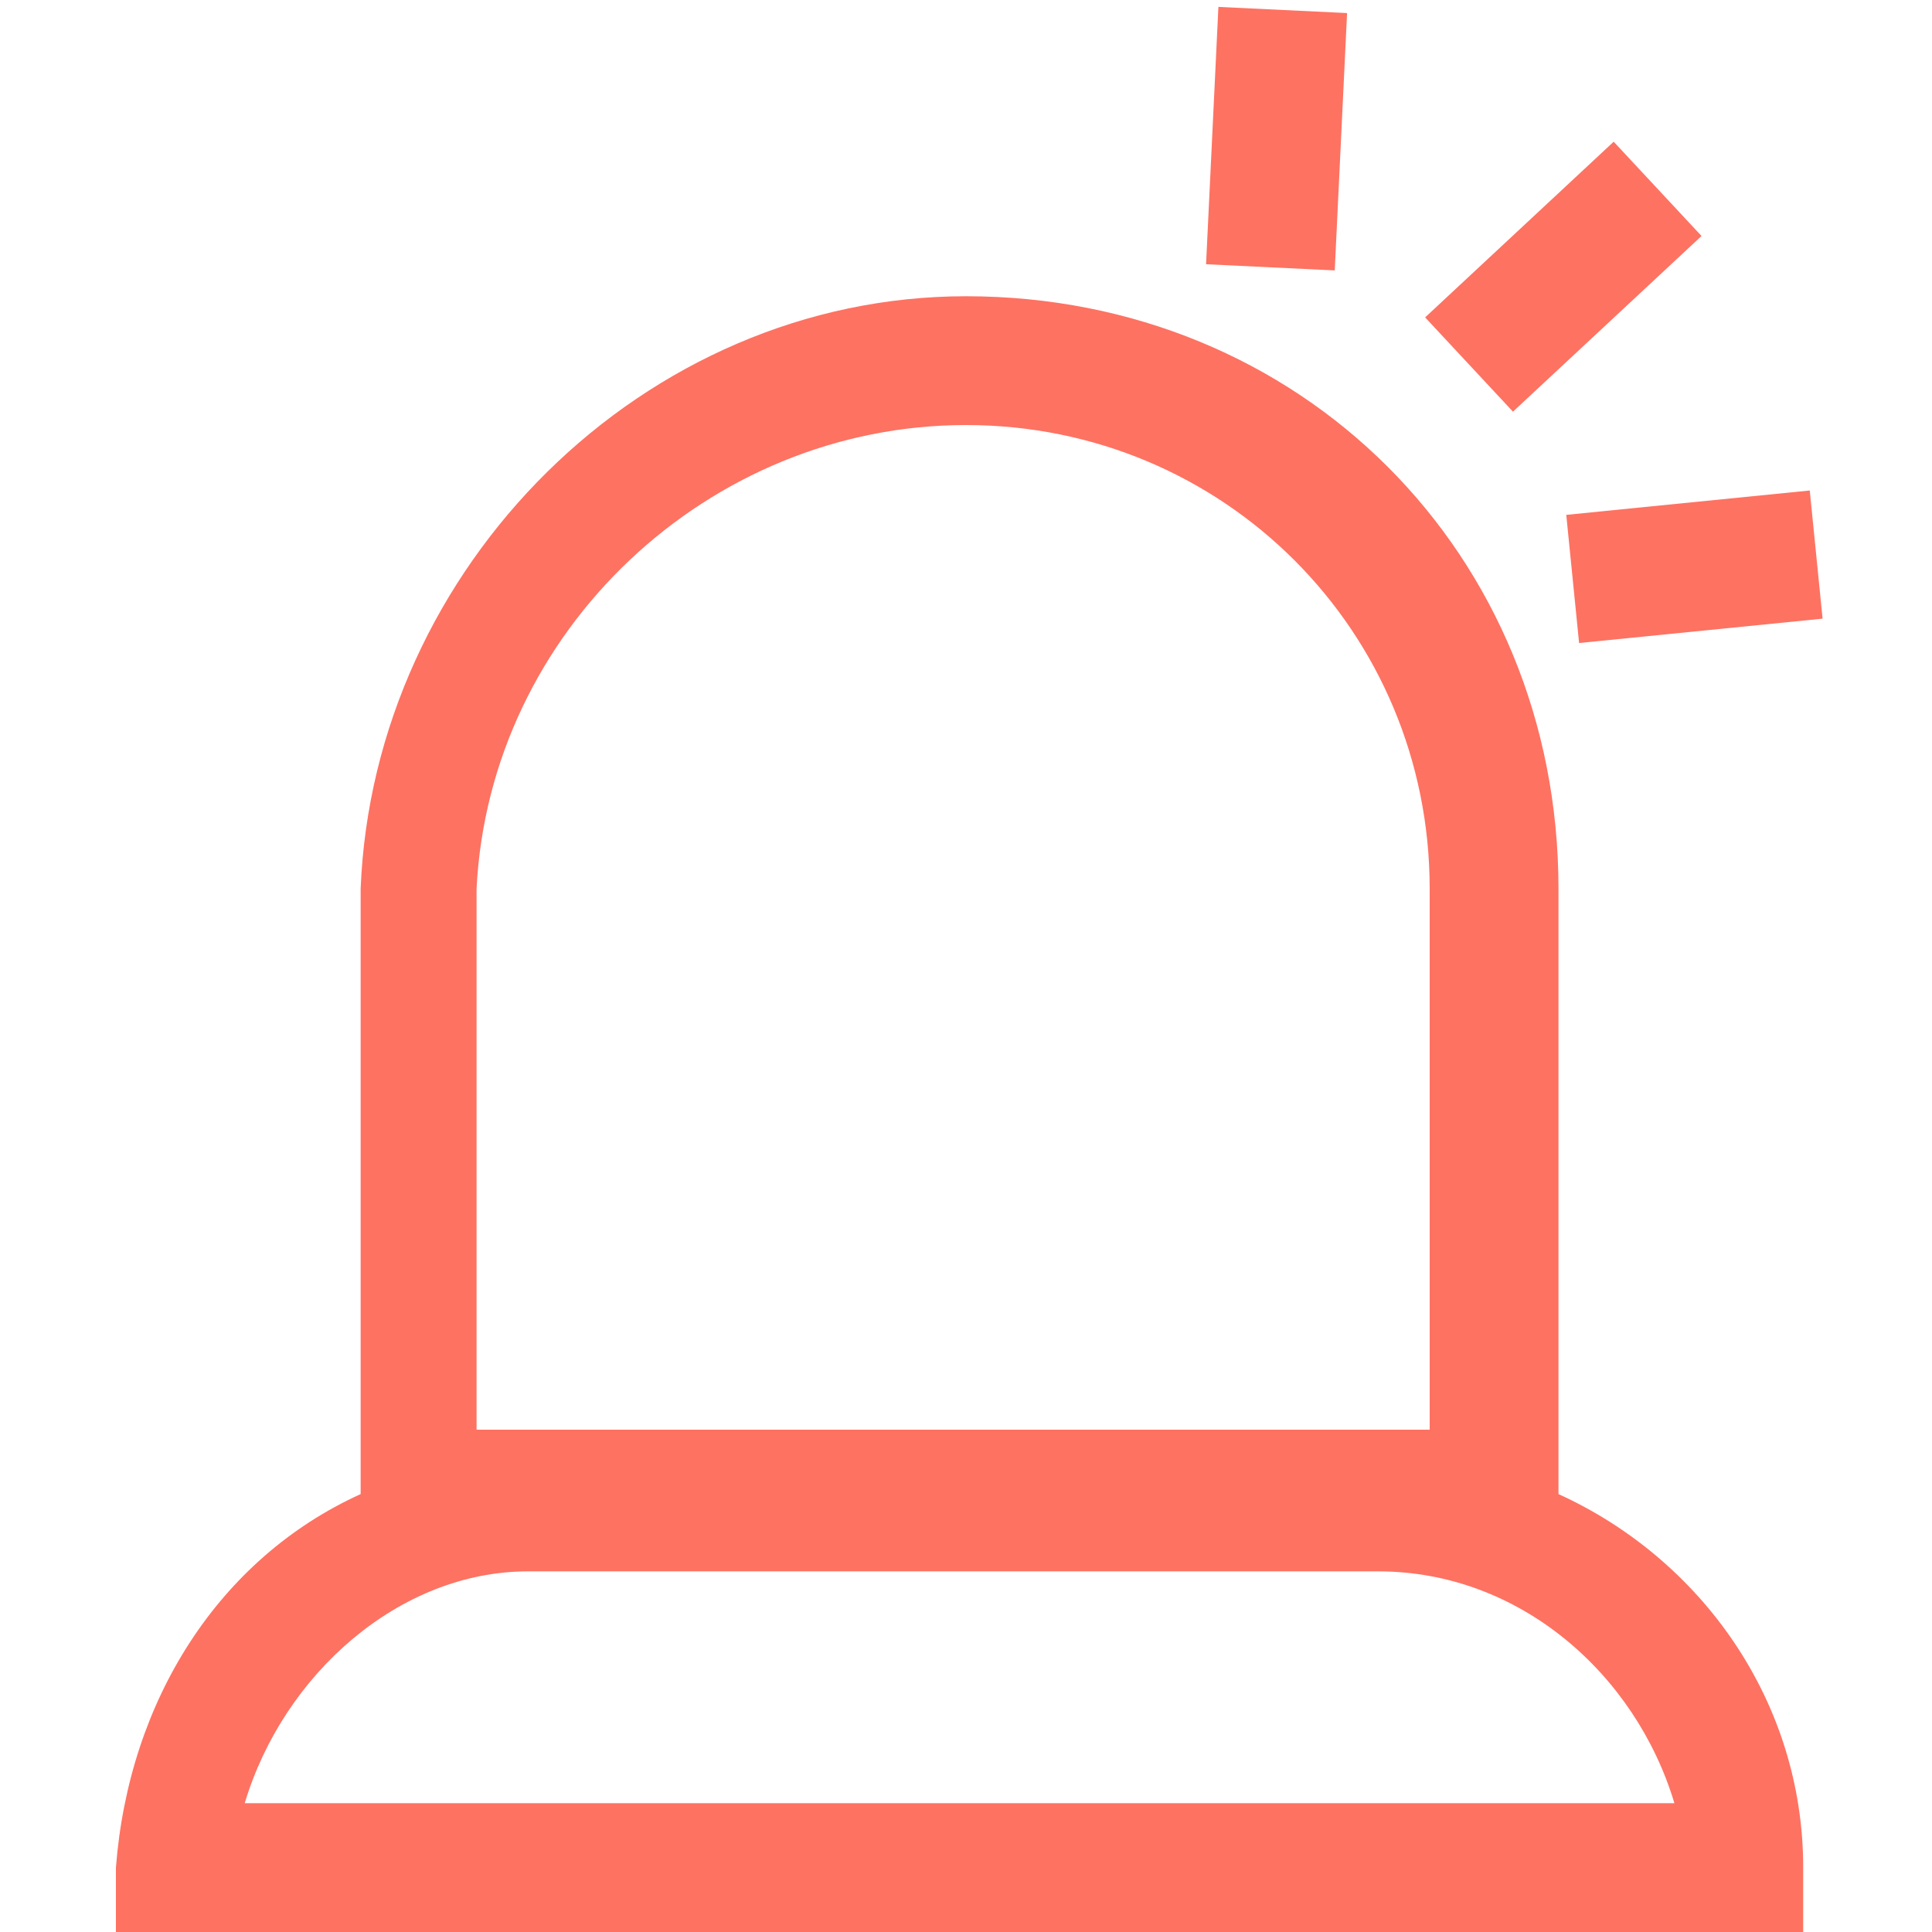 <?xml version="1.0" encoding="utf-8"?>
<!-- Generator: Adobe Illustrator 24.0.1, SVG Export Plug-In . SVG Version: 6.00 Build 0)  -->
<svg version="1.1" id="Layer_1" xmlns="http://www.w3.org/2000/svg" xmlns:xlink="http://www.w3.org/1999/xlink" x="0px" y="0px"
	 viewBox="0 0 15 15" style="enable-background:new 0 0 15 15;" xml:space="preserve">
<style type="text/css">
	.st0{fill:#FE7262;}
</style>
<g>
	<path class="st0" d="M12.1,11.6V6.9c0-2.6-2-4.6-4.6-4.6C5,2.3,2.9,4.4,2.8,6.9v4.7c-1.1,0.5-1.8,1.6-1.9,2.9l0,0.5H14v-0.5
		C14,13.2,13.2,12.1,12.1,11.6z M7.5,3.3c2,0,3.6,1.6,3.6,3.6v4.2H3.7l0-4.2C3.8,4.9,5.5,3.3,7.5,3.3z M1.9,14
		c0.3-1,1.2-1.8,2.2-1.8h6.6c1.1,0,2,0.8,2.3,1.8H1.9z"/>
	
		<rect x="8.8" y="0.6" transform="matrix(4.789019e-02 -0.999 0.999 4.789019e-02 8.343 10.814)" class="st0" width="2" height="1"/>
	
		<rect x="12.2" y="3.9" transform="matrix(0.995 -9.959993e-02 9.959993e-02 0.995 -0.367 1.332)" class="st0" width="1.9" height="1"/>
	<rect x="11.1" y="1.7" transform="matrix(0.732 -0.682 0.682 0.732 1.78 8.79)" class="st0" width="2" height="1"/>
</g>
</svg>
